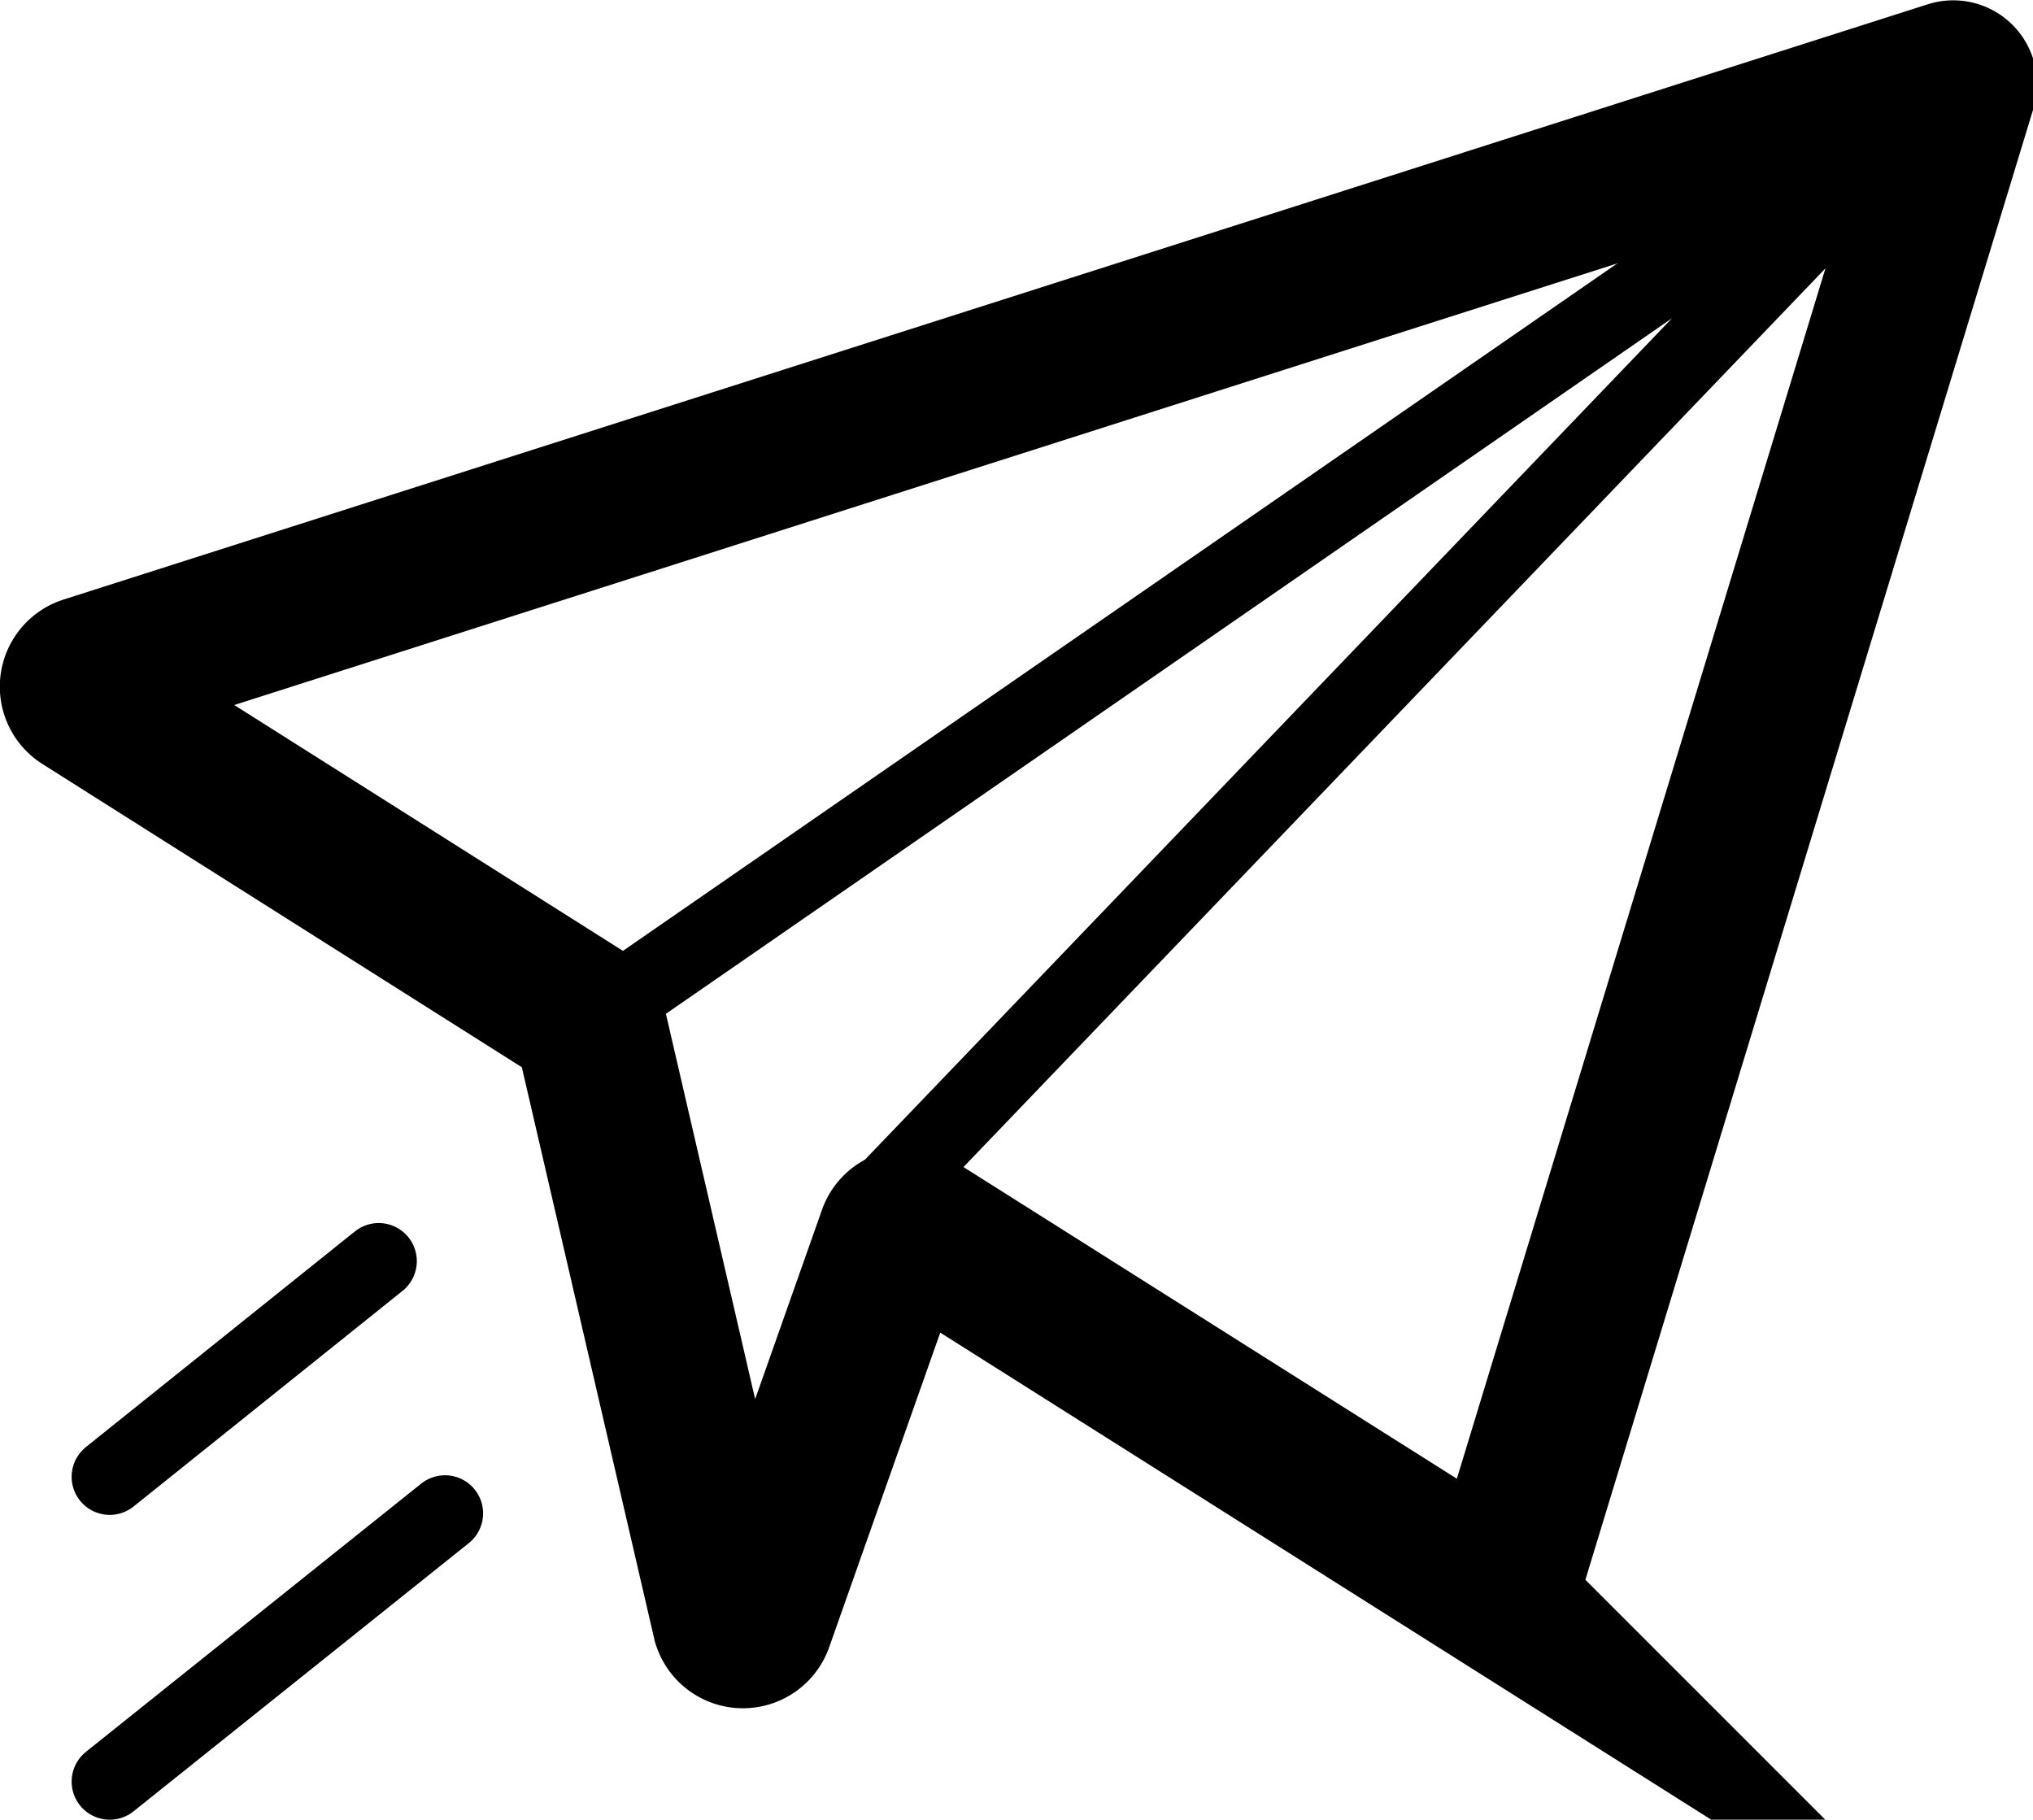 <svg id="Слой_1" data-name="Слой 1" xmlns="http://www.w3.org/2000/svg" viewBox="0 0 26.68 23.88"><defs><style>.cls-1,.cls-2,.cls-3{fill:none;stroke:#000;stroke-miterlimit:10}.cls-1{stroke-width:2px}.cls-3{stroke-linecap:round}</style></defs><title>icon-free</title><path class="cls-1" d="M2.36 11.23L9 15.43l1.83 7.9a.2.2 0 0 0 .38 0L13 18.26a.2.2 0 0 1 .3-.1l7.44 4.7a.21.21 0 0 0 .3-.11L27 3.18a.1.1 0 0 0-.13-.12L2.41 10.87a.2.2 0 0 0-.05.36z" transform="translate(-1.27 -2.05)"/><path class="cls-2" d="M25.73.95L7.75 13.38m3.88 2.27L25.73.95"/><path class="cls-3" d="M2.71 21.43l3.53-2.83m-3.53 6.83l4.4-3.52" transform="translate(-1.27 -2.05)"/></svg>